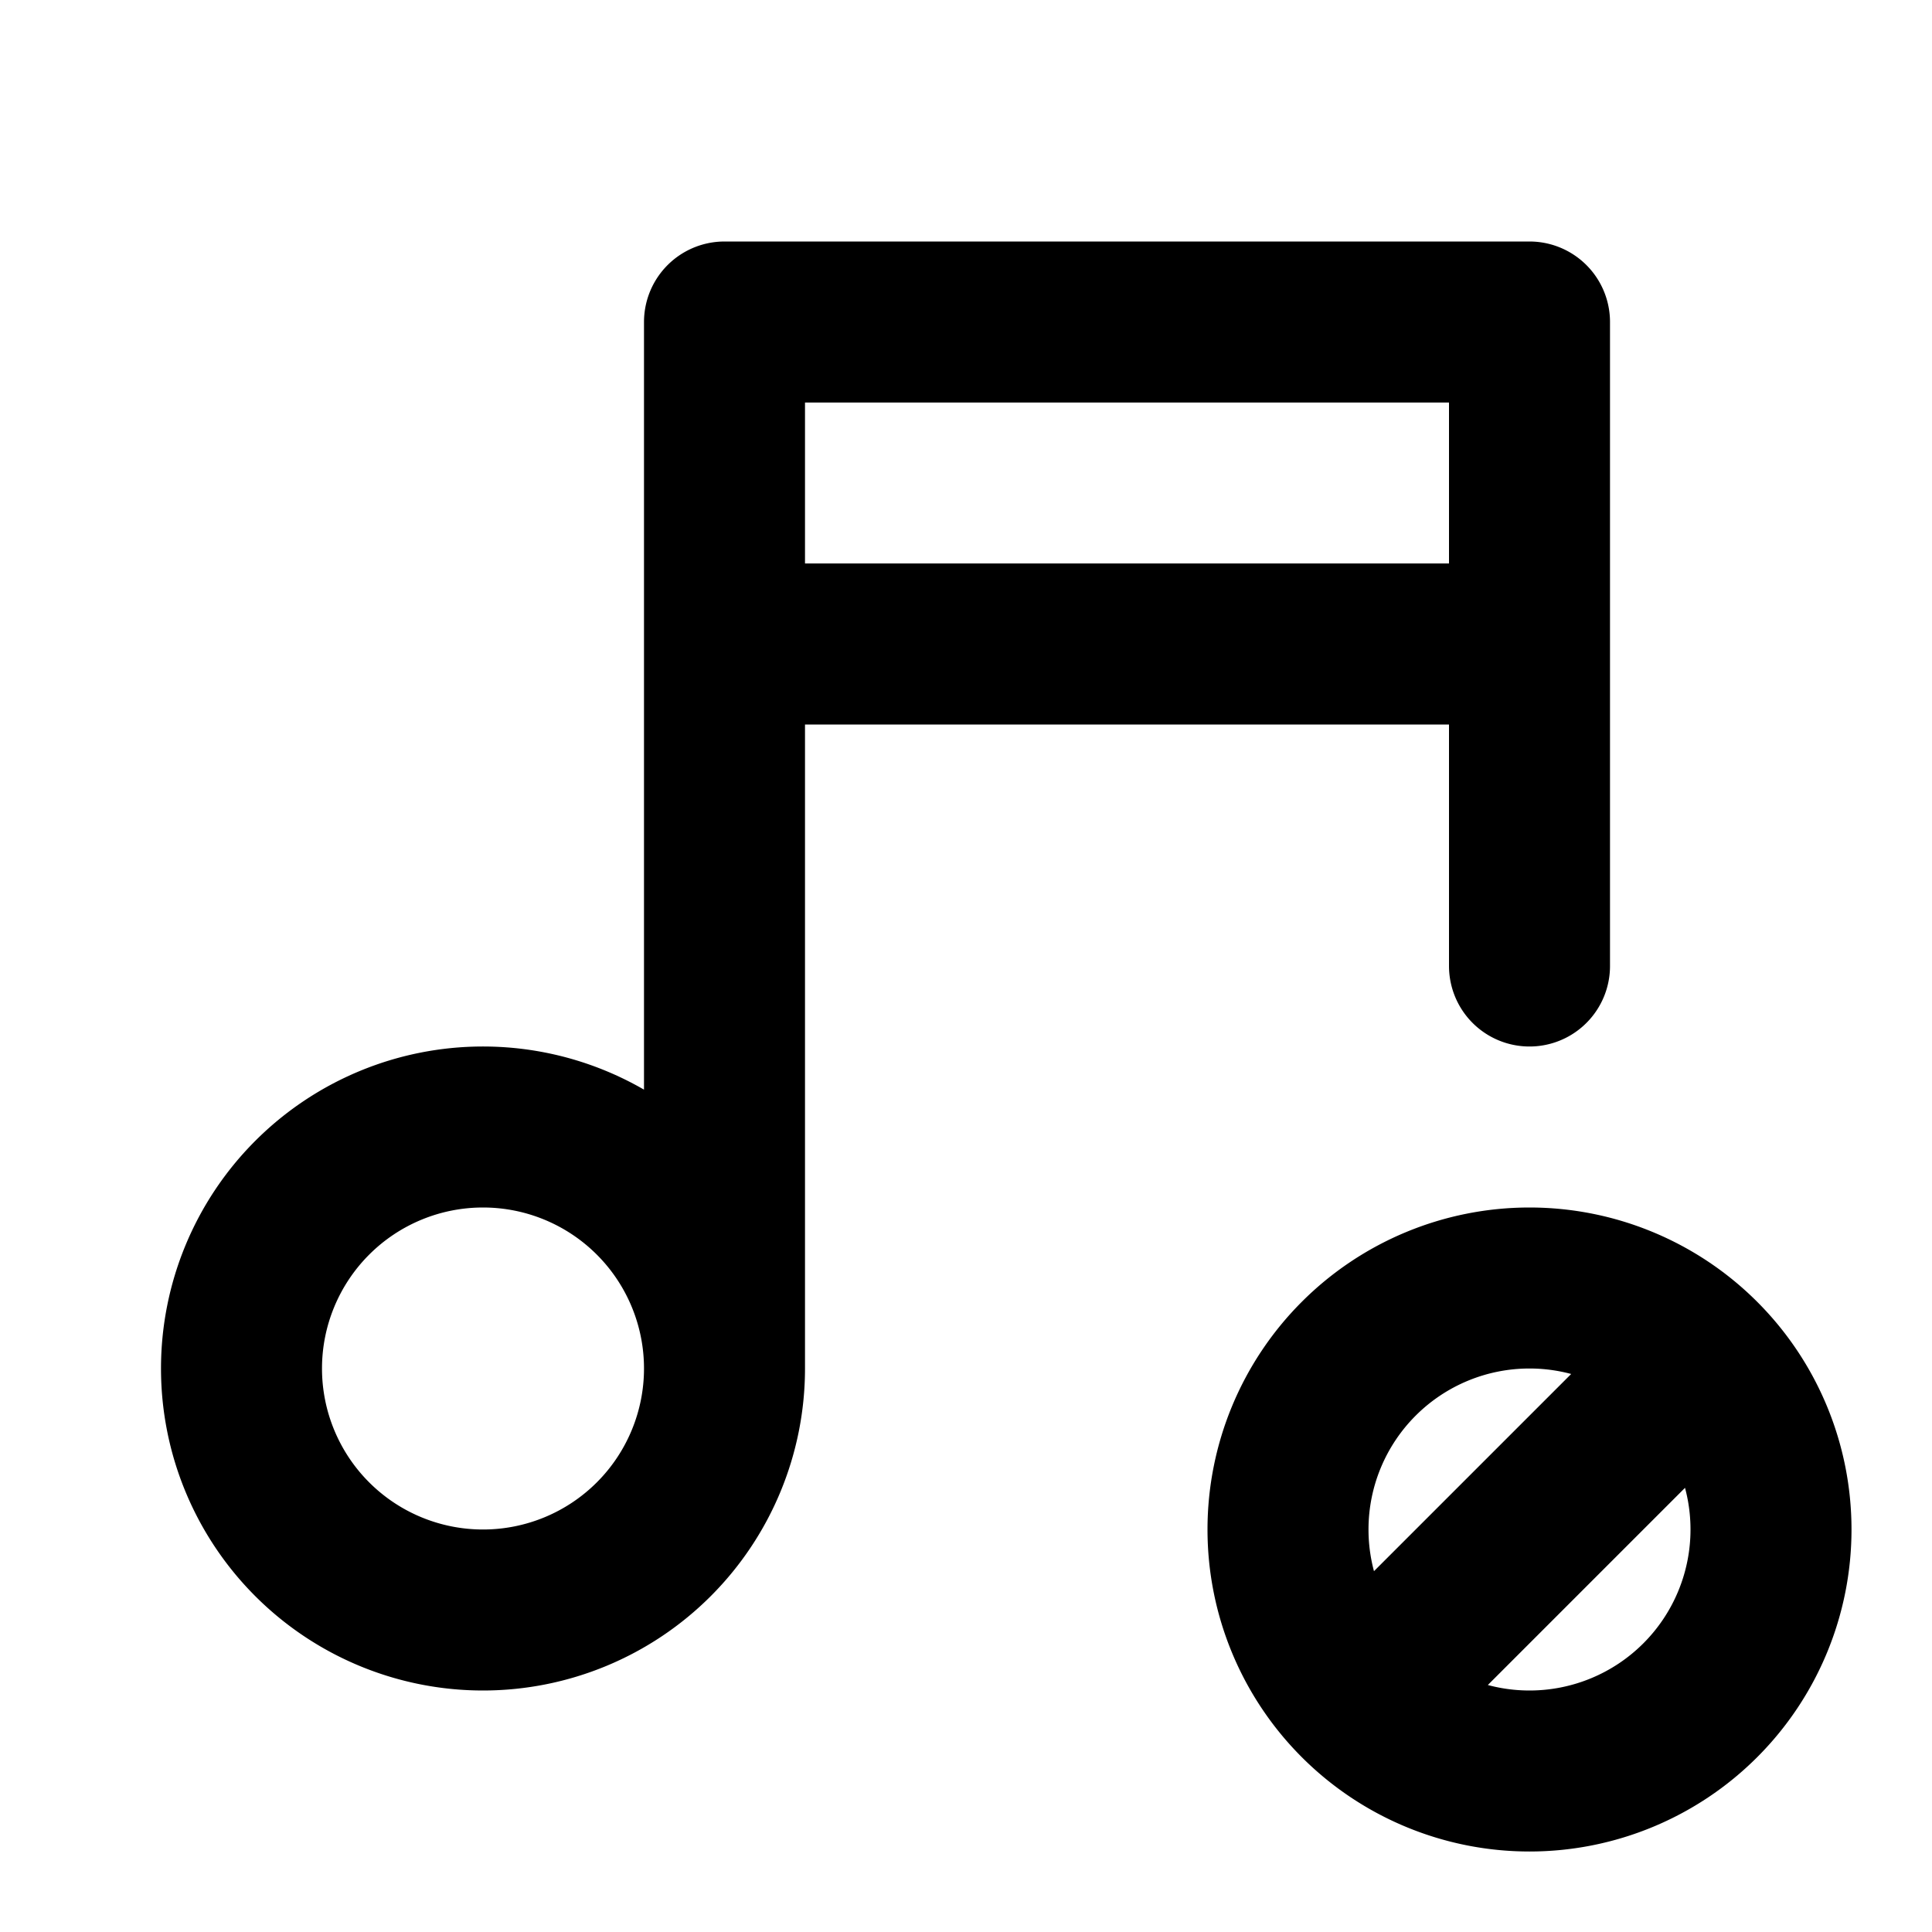 <svg xmlns="http://www.w3.org/2000/svg" viewBox="0 0 24 24" fill="none" stroke="currentColor" stroke-width="2" stroke-linecap="round" stroke-linejoin="round" class="icon icon-tabler icons-tabler-outline icon-tabler-music-cancel"><path d="M0 0h24v24H0z" stroke="none"/><path d="M3 17a3 3 0 106 0 3 3 0 00-6 0M9 17V4h10v8M9 8h10M16 19a3 3 0 106 0 3 3 0 10-6 0M17 21l4-4"/></svg>